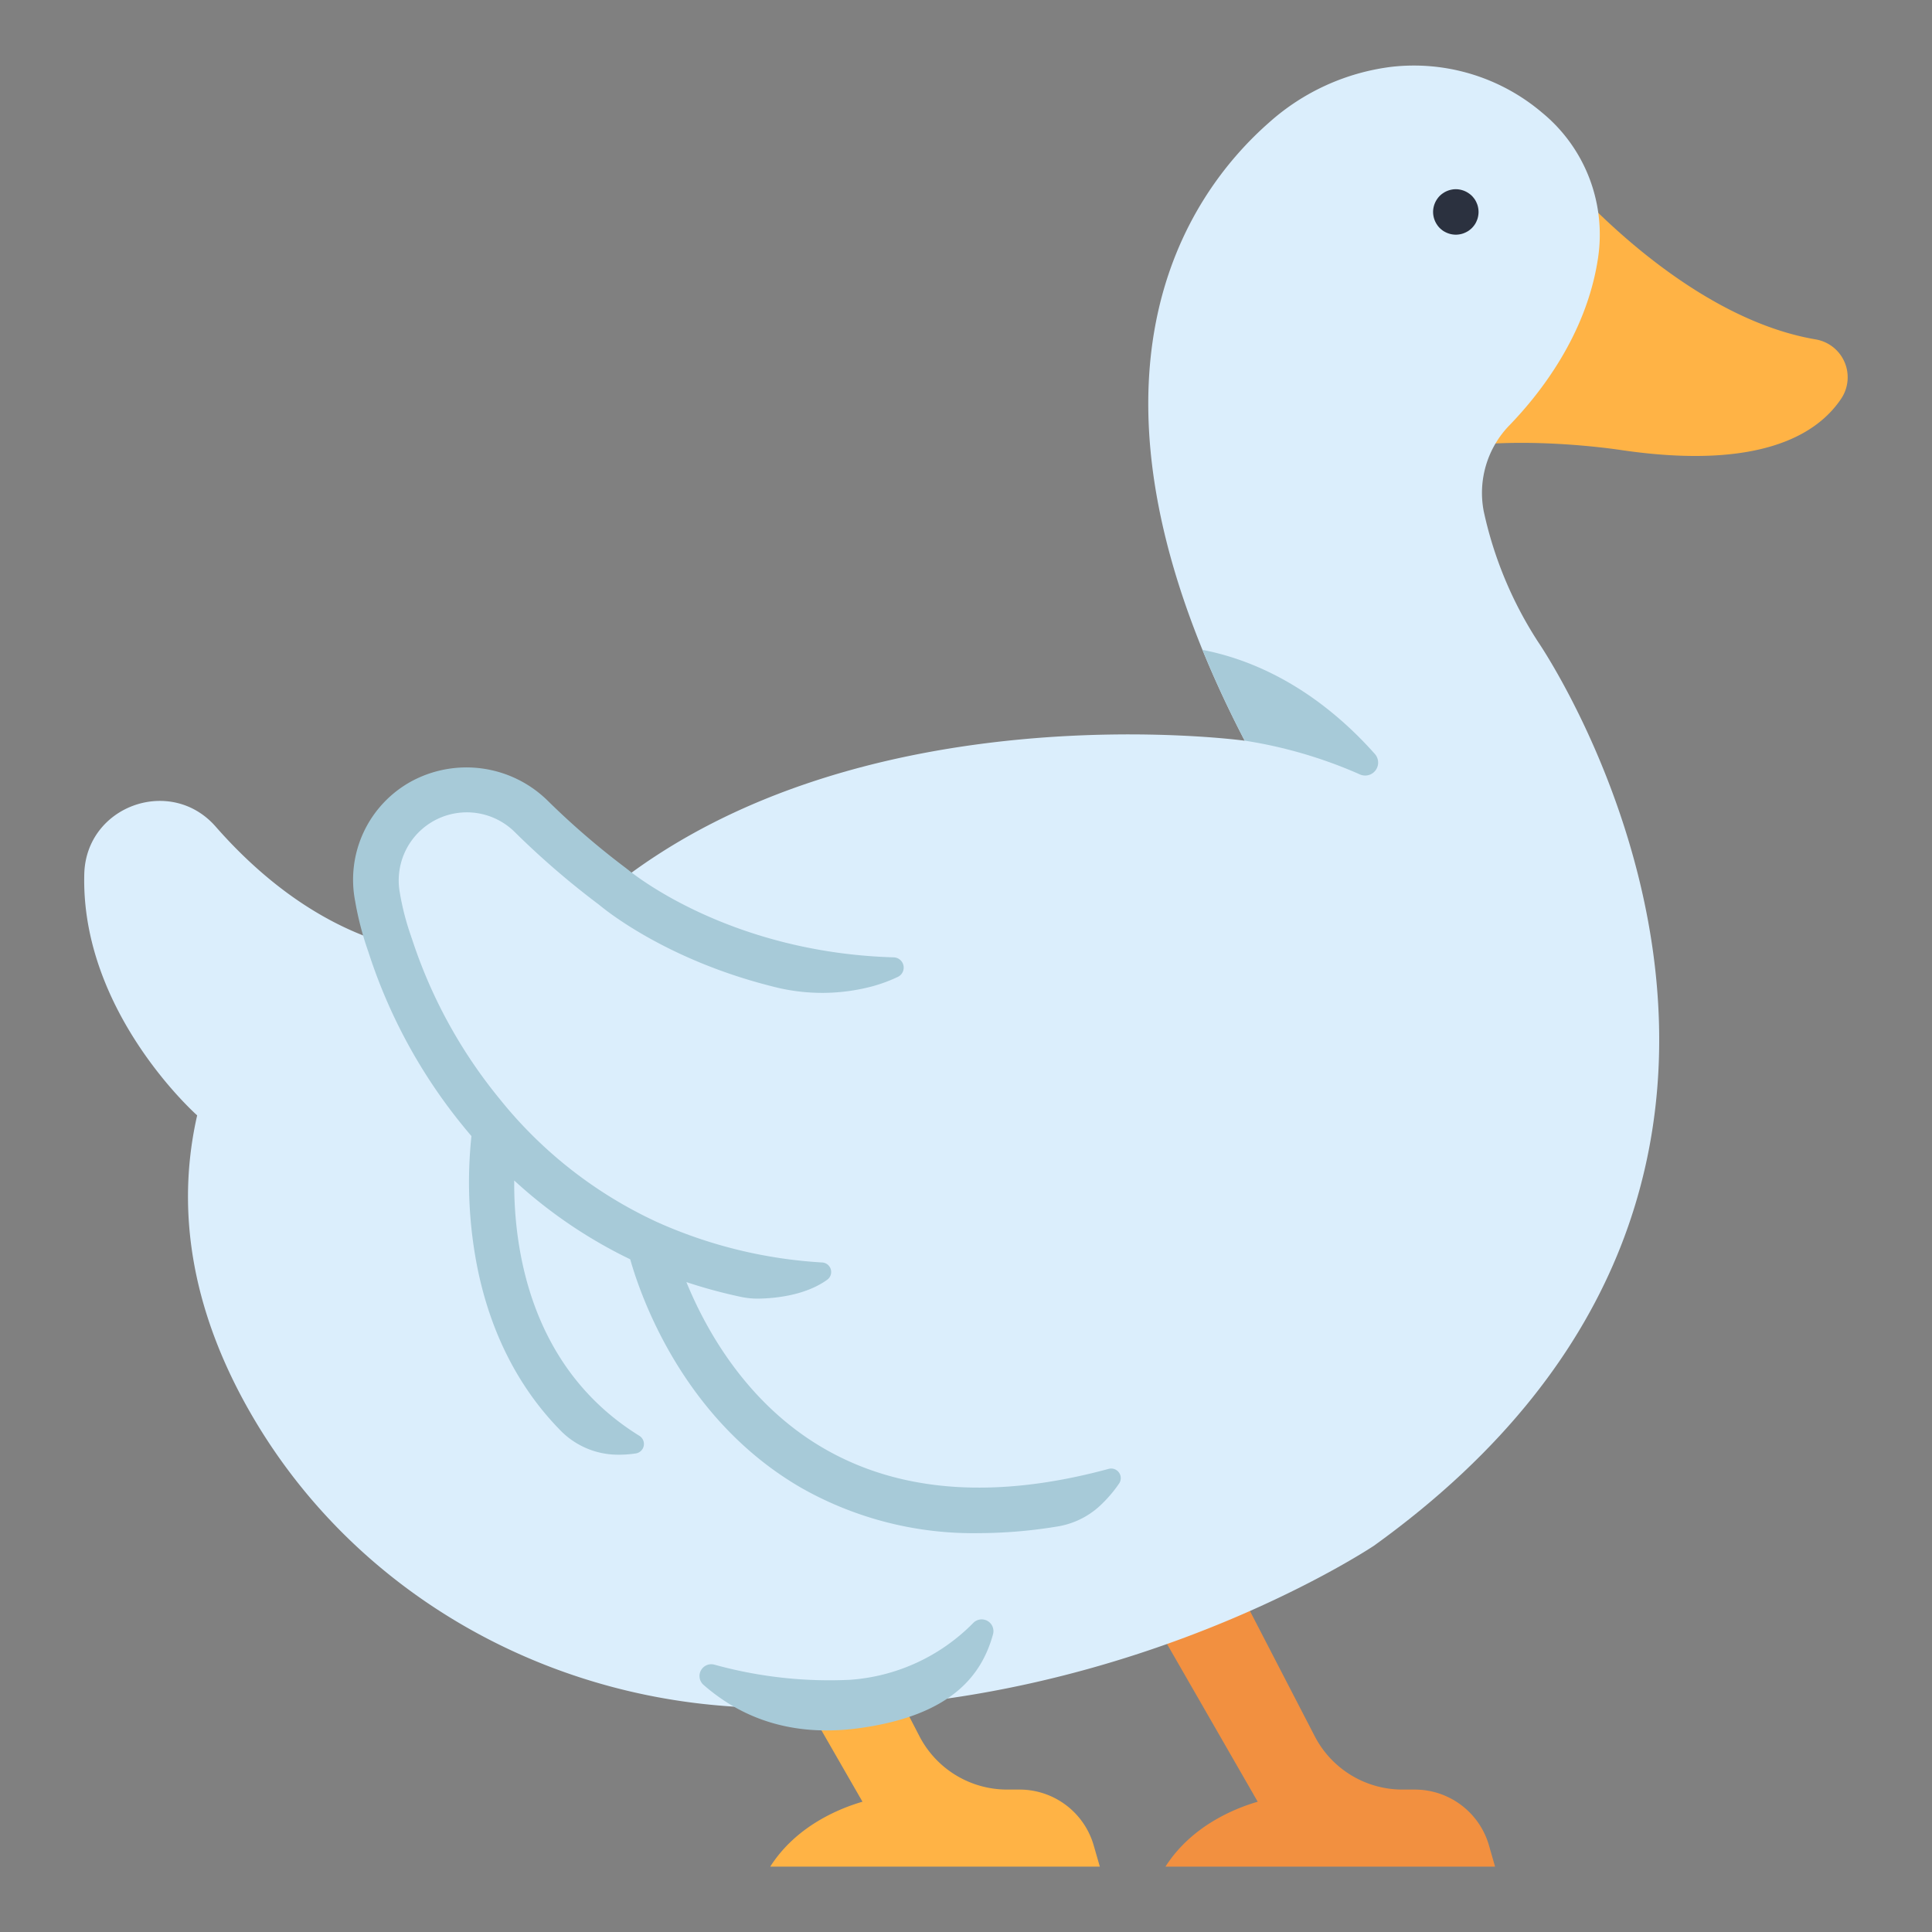 <svg id="fill" height="512" viewBox="0 0 340 340" width="512" xmlns="http://www.w3.org/2000/svg"><rect x="0" y="0" width="340" height="340" fill="#808080" stroke="none"/><path d="m192.478 324.774a13.577 13.577 0 0 0 -13.053-9.839h-2.19a17.375 17.375 0 0 1 -15.435-9.4l-16.2-31.335-14.965 6.1 21.147 36.772c-4.162 1.214-11.683 4.291-16.233 11.418h58z" fill="#ffb345"/><path d="m262.038 324.774a13.577 13.577 0 0 0 -13.053-9.839h-2.185a17.376 17.376 0 0 1 -15.435-9.4l-16.21-31.335-14.965 6.1 21.147 36.772c-4.162 1.214-11.683 4.291-16.233 11.418h58z" fill="#f29040"/><path d="m274.8 30.636s20.811 25.038 44.732 29.093a6.765 6.765 0 0 1 4.578 10.291c-4.131 6.319-14.2 12.763-38.644 9.208 0 0-22.123-3.5-35.95 1.014z" fill="#ffb345"/><path d="m107.884 156.057a139.474 139.474 0 0 1 -14.577-12.573c-11.141-10.89-29.641-.991-26.877 14.341a48.39 48.39 0 0 0 2.195 8.41c-13.134-3.784-23.4-12.476-30.673-20.77-7.907-9.023-22.806-3.655-23.12 8.338-.64 24.374 19.865 42.483 19.865 42.483-4.544 19.993 1.068 38.214 9.858 53.18 17.2 29.292 48.045 47.759 81.89 50.668 65.064 5.591 115.353-28.117 115.353-28.117 92.433-66.517 28.912-159.009 28.912-159.009a68.879 68.879 0 0 1 -9.6-23.041 17.071 17.071 0 0 1 4.553-15.15c5.438-5.63 13.405-15.845 15.5-29a27.748 27.748 0 0 0 -9.727-25.95 34.859 34.859 0 0 0 -26.621-8.1 39.626 39.626 0 0 0 -21.493 9.808c-14.173 12.456-37.462 44.889-4.28 108.776-.001-.008-67.269-9.237-111.158 25.706z" fill="#dbeefc"/><g fill="#a7cad8"><path d="m144.968 254.887c-13.611-7.892-20.791-20.974-24.174-29.261a88.43 88.43 0 0 0 9.582 2.6 14.023 14.023 0 0 0 3.2.308c2.835-.051 8.172-.551 12.025-3.338a1.681 1.681 0 0 0 -.905-3.022 82.722 82.722 0 0 1 -28.626-6.914 4.018 4.018 0 0 0 -.4-.179 76.635 76.635 0 0 1 -27.77-21.725 87.061 87.061 0 0 1 -15.417-28.18c-.02-.072-.056-.135-.079-.2s-.03-.134-.056-.2a45.579 45.579 0 0 1 -1.982-7.655 11.988 11.988 0 0 1 20.145-10.771 144.889 144.889 0 0 0 14.9 12.86c1.449 1.215 12.154 9.784 30.541 14.39a34.358 34.358 0 0 0 17.611-.035 27.419 27.419 0 0 0 4.471-1.663 1.808 1.808 0 0 0 -.773-3.425c-29.337-.856-46.525-15.239-46.77-15.448-.046-.04-.1-.066-.148-.1s-.082-.081-.13-.115a136.942 136.942 0 0 1 -13.771-11.85 20.388 20.388 0 0 0 -24.025-3.471 19.725 19.725 0 0 0 -9.925 21.05 54.471 54.471 0 0 0 2.33 8.953 94.011 94.011 0 0 0 16.662 30.659c.475.588.973 1.182 1.481 1.778a77.459 77.459 0 0 0 .974 22.784c2.278 11.62 7.247 21.391 14.6 28.924a14.178 14.178 0 0 0 9.366 4.337 19.66 19.66 0 0 0 4-.2 1.685 1.685 0 0 0 .611-3.1c-19.346-11.978-22.116-33.171-22.023-44.932a84.194 84.194 0 0 0 20.415 13.871c1.852 6.551 9.322 28.127 29.966 40.143a61.319 61.319 0 0 0 31.39 8.047 85.983 85.983 0 0 0 13.743-1.158 14.4 14.4 0 0 0 7.479-3.575 23.411 23.411 0 0 0 3.466-4.011 1.687 1.687 0 0 0 -1.852-2.563c-19.853 5.383-36.7 4.173-50.132-3.613z"/><path d="m125.708 292.949a2.072 2.072 0 0 0 -1.9 3.56c5.146 4.484 13.789 9.564 27.719 7.575 15.831-2.261 21.237-9.2 23.234-16.5a2.07 2.07 0 0 0 -3.467-1.991 33.725 33.725 0 0 1 -21.718 10.024 75.906 75.906 0 0 1 -23.868-2.668z"/><path d="m241.966 132.7c-6.273-7.073-16.435-15.62-30.344-18.336 2.077 5.094 4.529 10.414 7.419 15.978a80.569 80.569 0 0 1 20.218 5.916 2.282 2.282 0 0 0 2.707-3.558z"/></g><path d="m256.2 41.3a4.14 4.14 0 0 1 -.781-.08 3.875 3.875 0 0 1 -.75-.23 4.513 4.513 0 0 1 -.689-.36 4.847 4.847 0 0 1 -.61-.5 3.7 3.7 0 0 1 -.491-.61 3.958 3.958 0 0 1 -.37-.69 3.83 3.83 0 0 1 -.229-.75 3.843 3.843 0 0 1 0-1.56 3.83 3.83 0 0 1 .229-.75 3.958 3.958 0 0 1 .37-.69 4.164 4.164 0 0 1 .491-.61 4.043 4.043 0 0 1 .61-.49 3.82 3.82 0 0 1 .689-.37 3.875 3.875 0 0 1 .75-.23 3.733 3.733 0 0 1 1.561 0 4.018 4.018 0 0 1 1.439.6 4.1 4.1 0 0 1 .611.49 5.106 5.106 0 0 1 .5.61 3.907 3.907 0 0 1 .36.69 3.306 3.306 0 0 1 .23.75 3.842 3.842 0 0 1 0 1.56 3.306 3.306 0 0 1 -.23.75 3.588 3.588 0 0 1 -.36.69 4.419 4.419 0 0 1 -.5.61 4.929 4.929 0 0 1 -.611.5 4.513 4.513 0 0 1 -.689.36 3.832 3.832 0 0 1 -.75.23 4.146 4.146 0 0 1 -.78.08z" fill="#2b313f"/></svg>